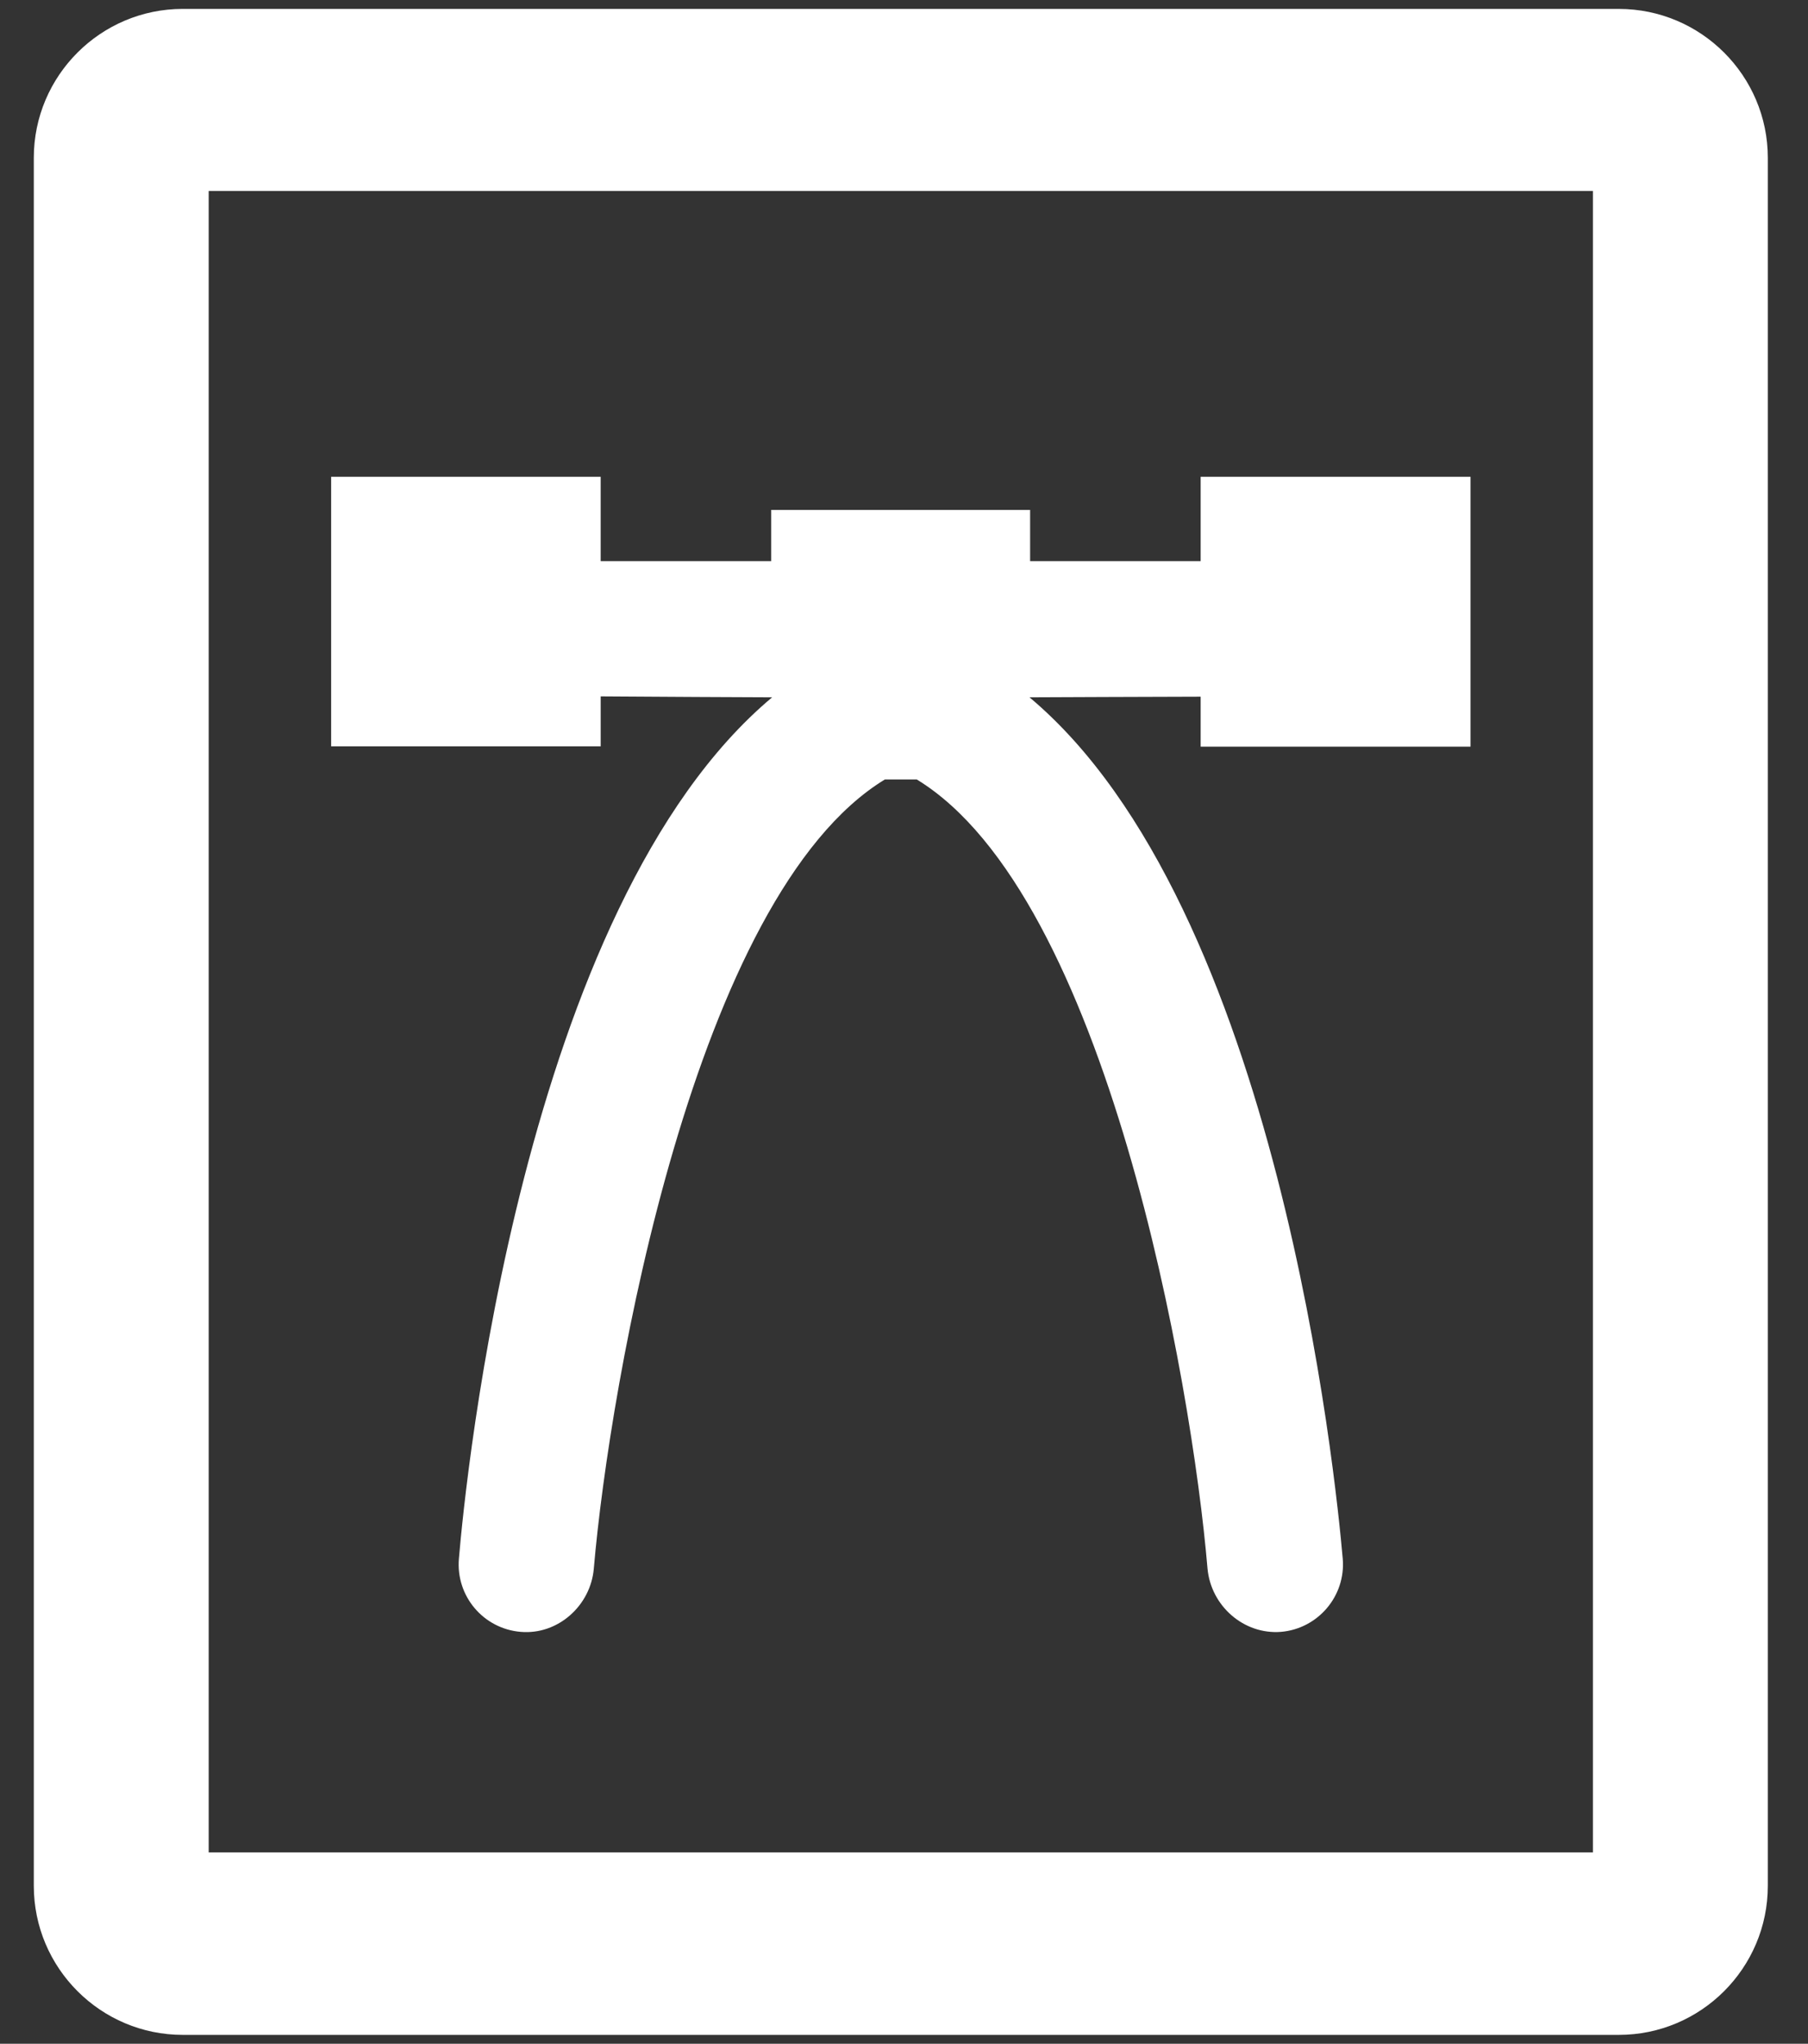 <?xml version="1.0" encoding="utf-8"?>
<!-- Generator: Adobe Illustrator 16.0.0, SVG Export Plug-In . SVG Version: 6.00 Build 0)  -->
<!DOCTYPE svg PUBLIC "-//W3C//DTD SVG 1.1//EN" "http://www.w3.org/Graphics/SVG/1.1/DTD/svg11.dtd">
<svg version="1.1" id="Layer_1" xmlns="http://www.w3.org/2000/svg" xmlns:xlink="http://www.w3.org/1999/xlink" x="0px" y="0px"
	 width="94.667px" height="107px" viewBox="0 0 94.667 107" enable-background="new 0 0 94.667 107" xml:space="preserve">
<rect x="0" y="0" width="94.667" height="107" fill="#333333" stroke="none"/>
<g>
	<path fill="#FFFFFF" d="M9.57,0.466c-4.301,0-7.8,3.5-7.8,7.798v90.465c0,4.305,3.5,7.805,7.8,7.805h75.192
		c4.301,0,7.801-3.5,7.801-7.805V8.265c0-4.299-3.5-7.798-7.801-7.798H9.57z M83.406,96.979H10.927V9.999h72.479V96.979z
		 M83.406,96.979"/>
	<path fill="#FFFFFF" d="M31.452,36.458c2.027,0.017,8.307,0.049,8.978,0.049c-13.083,10.957-16.059,41-16.402,45.101
		c-0.164,1.946,1.275,3.663,3.237,3.827c1.946,0.167,3.664-1.375,3.827-3.316c0.834-9.702,5.282-35.241,15.241-41.312H48
		c9.959,6.071,14.407,31.61,15.225,41.312c0.18,1.958,1.897,3.467,3.844,3.316c1.945-0.164,3.401-1.881,3.237-3.827
		c-0.359-4.101-3.336-34.144-16.402-45.101c0.654,0,6.95-0.033,8.962-0.033v2.616h14.13V24.961h-14.13v4.416h-8.929v-2.682H40.38
		v2.682h-8.929v-4.416H17.339v14.113h14.113V36.458z M31.452,36.458"/>
</g>
</svg>
